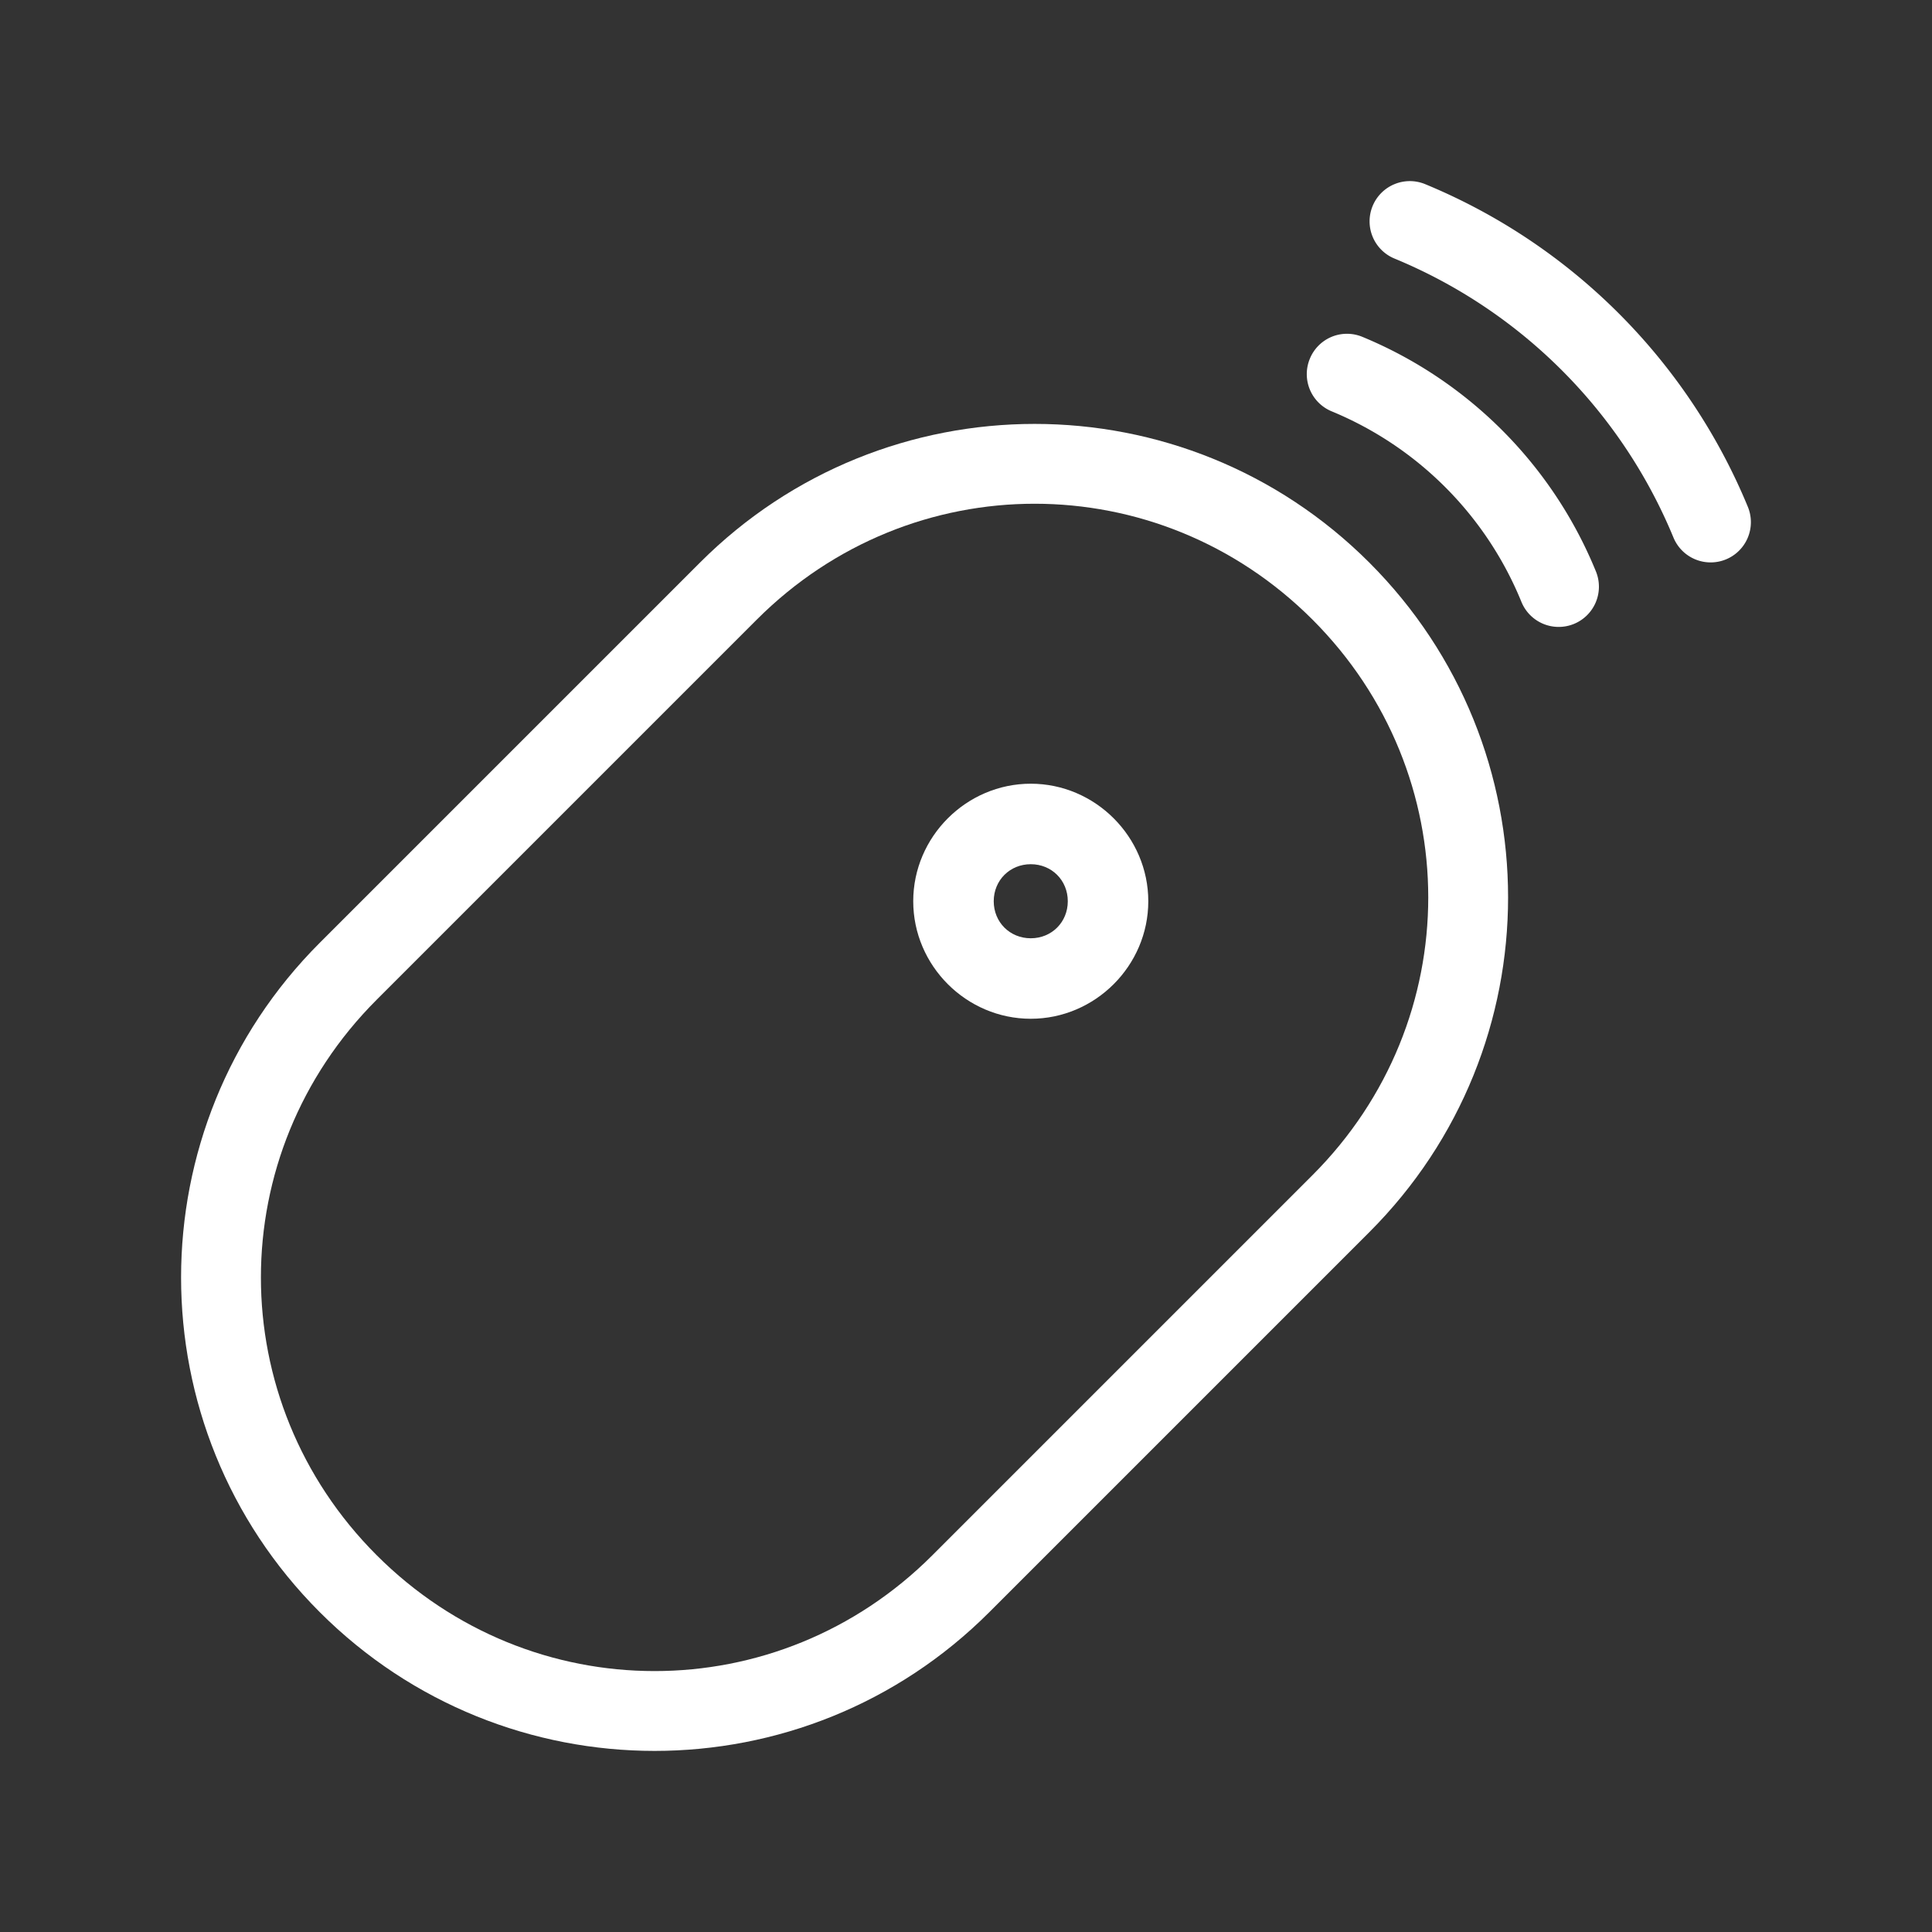 <?xml version="1.0" encoding="UTF-8" standalone="no"?>
<svg
   viewBox="0 0 48 48"
   version="1.1"
   id="svg2"
   sodipodi:docname="input-mouse.svg"
   xmlns:inkscape="http://www.inkscape.org/namespaces/inkscape"
   xmlns:sodipodi="http://sodipodi.sourceforge.net/DTD/sodipodi-0.dtd"
   xmlns="http://www.w3.org/2000/svg"
   xmlns:svg="http://www.w3.org/2000/svg">
  <rect x="0" y="0" width="48" height="48" fill="#333333" stroke="none"/>
  <sodipodi:namedview
     id="namedview2"
     pagecolor="#ffffff"
     bordercolor="#666666"
     borderopacity="1.0"
     inkscape:showpageshadow="2"
     inkscape:pageopacity="0.0"
     inkscape:pagecheckerboard="0"
     inkscape:deskcolor="#d1d1d1" />
  <defs
     id="defs1">
    <style
       id="style1">.a{fill:none;stroke:#fff;stroke-width:2px;stroke-linecap:round;stroke-linejoin:round;}</style>
  </defs>
  <path
     style="color:#000000;fill:#ffffff;stroke-linecap:round;stroke-linejoin:round;-inkscape-stroke:none"
     d="m 20.982,8.578 c -6.498,0 -11.76,5.262 -11.76,11.76 v 13.357 c 0,6.498 5.262,11.76 11.76,11.76 6.498,0 11.762,-5.262 11.762,-11.76 V 20.338 c 0,-6.498 -5.263,-11.76 -11.762,-11.76 z m 0,2 c 5.425,0 9.762,4.335 9.762,9.76 v 13.357 c 0,5.425 -4.337,9.76 -9.762,9.76 -5.425,0 -9.76,-4.335 -9.76,-9.76 V 20.338 c 0,-5.425 4.335,-9.76 9.76,-9.76 z"
     id="rect1"
     transform="translate(25.25 -6.924) rotate(45)" />
  <path
     style="color:#000000;fill:#ffffff;stroke-linecap:round;stroke-linejoin:round;-inkscape-stroke:none"
     d="m 25.609,19.471 c -1.601,0 -2.92,1.319 -2.92,2.92 0,1.601 1.319,2.92 2.92,2.92 1.601,0 2.92,-1.319 2.92,-2.92 0,-1.601 -1.319,-2.92 -2.92,-2.92 z m 0,2 c 0.52,0 0.92,0.4 0.92,0.92 0,0.52 -0.4,0.92 -0.92,0.92 -0.52,0 -0.92,-0.4 -0.92,-0.92 0,-0.52 0.4,-0.92 0.92,-0.92 z"
     id="circle1" />
  <path
     style="color:#000000;fill:#ffffff;stroke-linecap:round;stroke-linejoin:round;-inkscape-stroke:none"
     d="m 33.082,8.369 a 1,1 0 0 0 -0.539,0.543 1,1 0 0 0 0.541,1.307 c 2.142,0.885 3.84,2.588 4.715,4.734 a 1,1 0 0 0 1.303,0.549 1,1 0 0 0 0.549,-1.303 C 38.574,11.559 36.483,9.458 33.848,8.369 a 1,1 0 0 0 -0.766,0 z"
     id="path1" />
  <path
     style="color:#000000;fill:#ffffff;stroke-linecap:round;stroke-linejoin:round;-inkscape-stroke:none"
     d="m 35.41,4.576 a 1,1 0 0 0 -1.307,0.541 1,1 0 0 0 0.543,1.307 c 3.139,1.297 5.633,3.79 6.93,6.93 a 1,1 0 0 0 1.307,0.543 1,1 0 0 0 0.541,-1.307 C 41.924,8.96 39.04,6.076 35.41,4.576 Z"
     id="path2" />
</svg>
